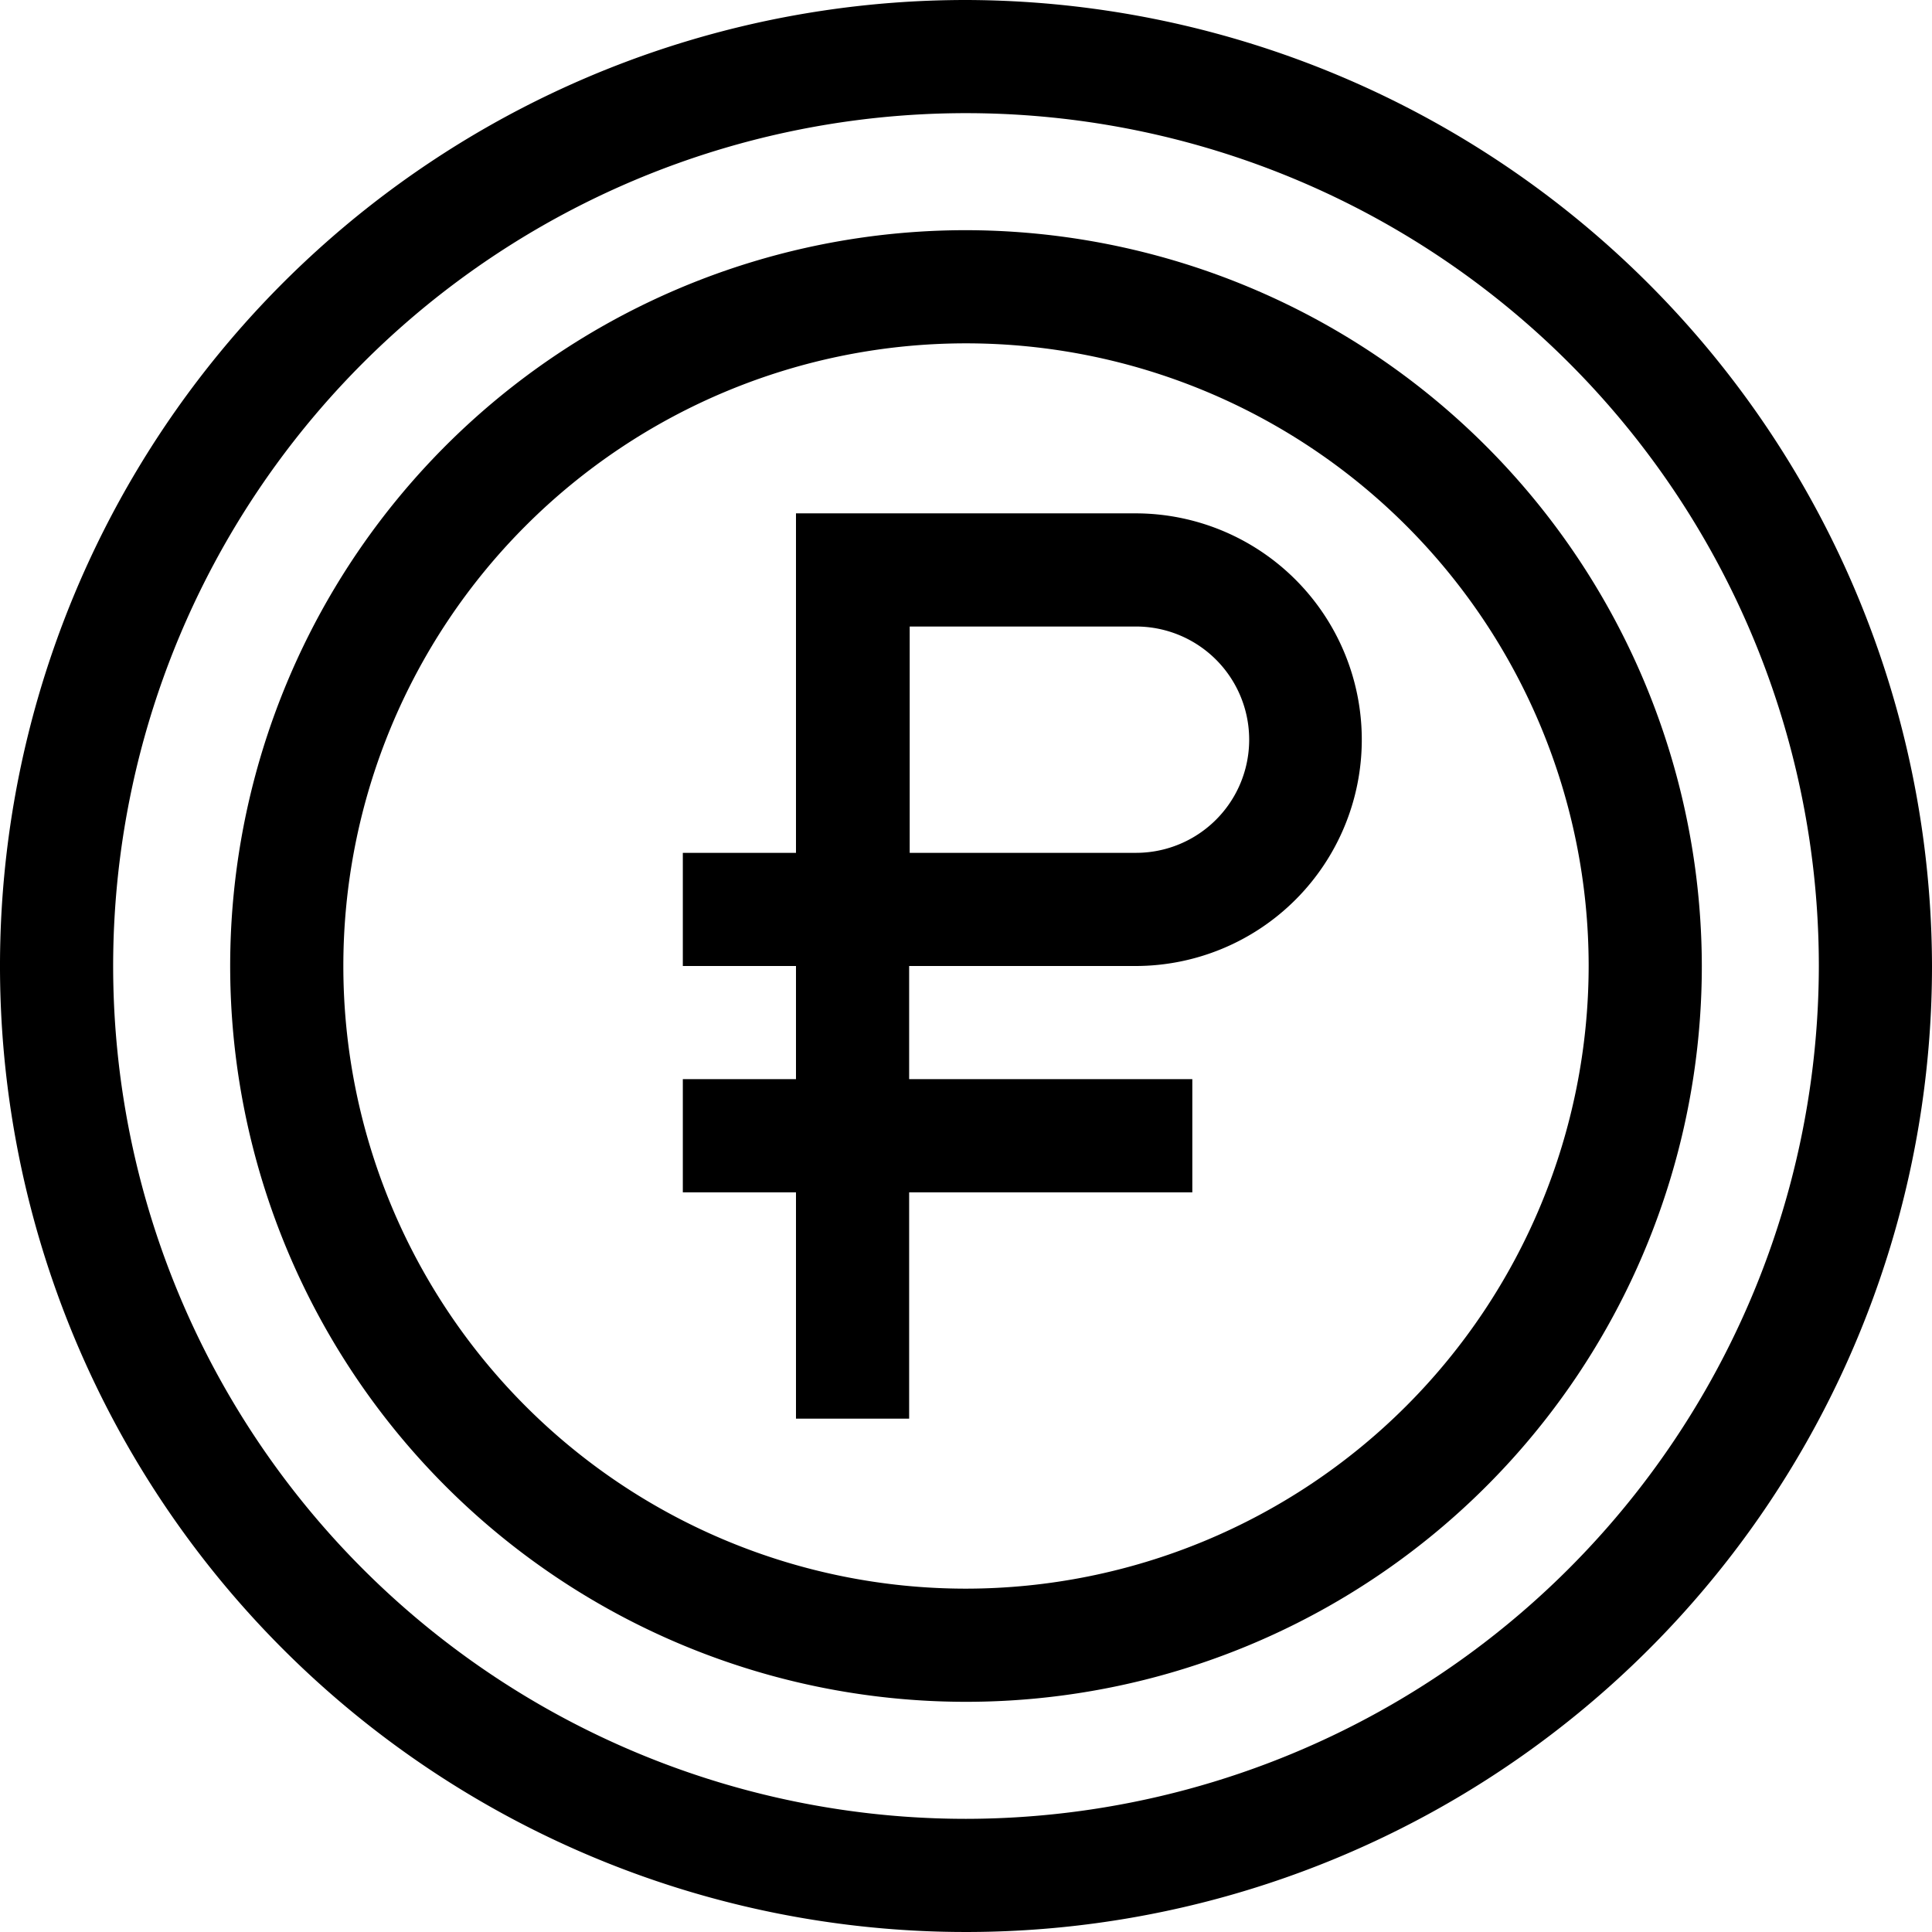 <svg data-name="Layer 1" xmlns="http://www.w3.org/2000/svg" viewBox="0 0 35 35"><path class="cls-1" d="M17.5 0A17.5 17.5 0 1 0 35 17.5 17.54 17.54 0 0 0 17.5 0zm0 32.95A15.45 15.45 0 1 1 32.95 17.5 15.47 15.47 0 0 1 17.5 32.95z"/><path class="cls-1" d="M17.5 4.17A13.33 13.33 0 1 0 30.83 17.5 13.35 13.35 0 0 0 17.5 4.17zm0 24.61A11.28 11.28 0 1 1 28.78 17.5 11.29 11.29 0 0 1 17.5 28.78z"/><path class="cls-1" d="M20.58 9.3h-6.16v6.15h-2.05v2.05h2.05v2.05h-2.05v2.05h2.05v4.1h2.05v-4.1h5.13v-2.05h-5.13V17.5h4.1a4.1 4.1 0 0 0 0-8.2zm0 6.15h-4.1v-4.1h4.1a2.05 2.05 0 1 1 0 4.1z"/></svg>